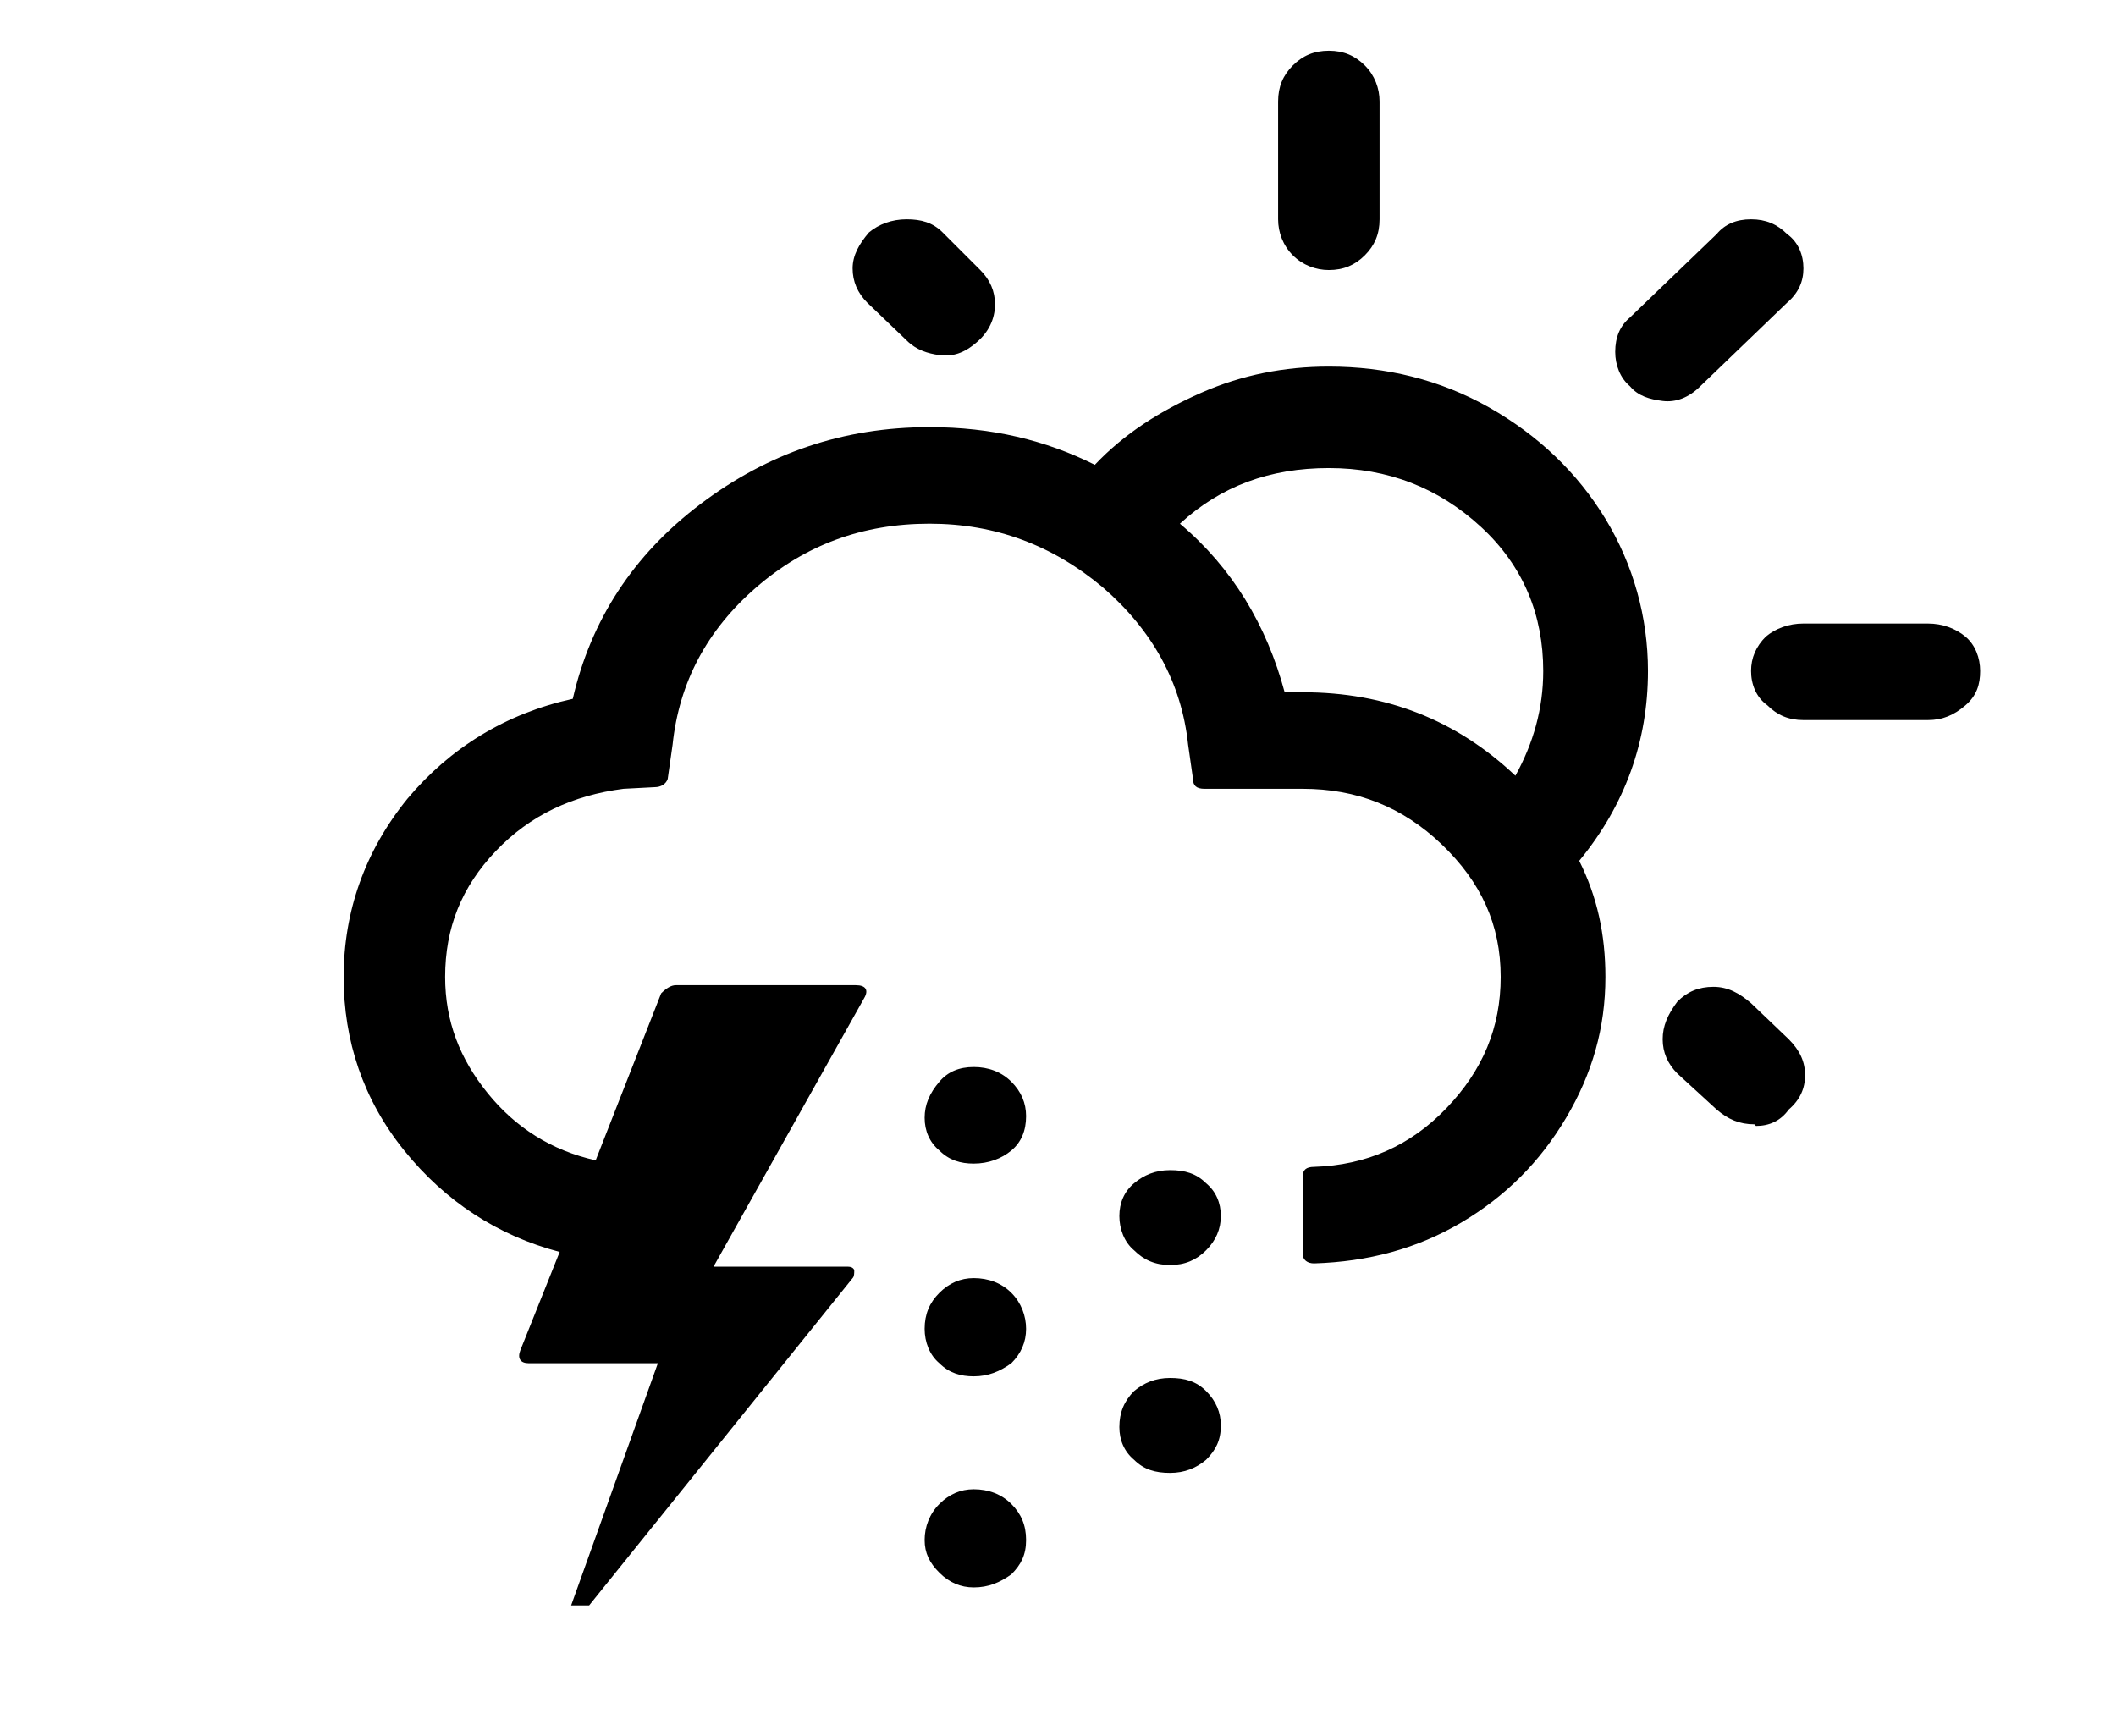 <?xml version="1.0" encoding="utf-8"?>
<!-- Generator: Adobe Illustrator 25.2.1, SVG Export Plug-In . SVG Version: 6.00 Build 0)  -->
<svg version="1.1" id="Layer_1" xmlns="http://www.w3.org/2000/svg" xmlns:xlink="http://www.w3.org/1999/xlink" x="0px" y="0px"
	 viewBox="0 0 129.3 106.1" style="enable-background:new 0 0 129.3 106.1;" xml:space="preserve">
<path d="M21,59.7c0,3.9,1.2,7.5,3.7,10.6s5.7,5.2,9.5,6.2l-2.4,6c-0.2,0.5,0,0.8,0.5,0.8h7.9l-5.3,14.8H36l16.1-20
	c0.1-0.1,0.1-0.3,0.1-0.5c-0.1-0.2-0.3-0.2-0.5-0.2h-8.1L52.8,61c0.3-0.5,0.1-0.8-0.5-0.8h-11c-0.3,0-0.6,0.2-0.9,0.5l-4,10.2
	c-2.7-0.6-4.9-2-6.6-4.1c-1.7-2.1-2.6-4.4-2.6-7.1c0-3,1-5.5,3.1-7.7c2.1-2.2,4.7-3.4,7.8-3.8l1.9-0.1c0.4,0,0.7-0.2,0.8-0.5
	l0.3-2.1c0.4-3.8,2.1-7,5.1-9.6c3-2.6,6.5-3.9,10.6-3.9c4,0,7.5,1.3,10.6,3.9c3,2.6,4.8,5.8,5.2,9.6l0.3,2.1c0,0.4,0.2,0.6,0.7,0.6
	h6c3.3,0,6.1,1.1,8.5,3.4s3.6,4.9,3.6,8.1c0,3.1-1.1,5.7-3.3,8c-2.2,2.3-4.9,3.5-8.1,3.6c-0.5,0-0.7,0.2-0.7,0.6v4.7
	c0,0.4,0.3,0.6,0.7,0.6c3.3-0.1,6.3-0.9,9-2.5c2.7-1.6,4.8-3.7,6.4-6.4s2.4-5.5,2.4-8.6c0-2.6-0.5-4.9-1.6-7.1
	c2.8-3.4,4.2-7.3,4.2-11.6c0-3.3-0.9-6.5-2.6-9.3s-4.1-5.1-7.1-6.8c-3-1.7-6.3-2.5-9.8-2.5c-2.7,0-5.3,0.5-7.8,1.6
	c-2.5,1.1-4.7,2.5-6.5,4.4c-3-1.5-6.3-2.3-10.1-2.3c-5.3,0-9.9,1.6-14,4.7s-6.7,7.1-7.8,11.9c-4.1,0.9-7.5,3-10.1,6.1
	C22.3,52,21,55.7,21,59.7z M52.1,16.4c0,0.8,0.3,1.5,0.9,2.1l2.4,2.3c0.6,0.6,1.3,0.8,2,0.9c0.8,0.1,1.5-0.1,2.3-0.8
	c0.7-0.6,1.1-1.4,1.1-2.3c0-0.8-0.3-1.5-0.9-2.1l-2.3-2.3c-0.6-0.6-1.3-0.8-2.2-0.8c-0.9,0-1.7,0.3-2.3,0.8
	C52.5,14.9,52.1,15.6,52.1,16.4z M56.5,81.2c0,0.8,0.3,1.6,0.9,2.1c0.6,0.6,1.3,0.8,2.1,0.8c0.9,0,1.6-0.3,2.3-0.8
	c0.6-0.6,0.9-1.3,0.9-2.1c0-0.8-0.3-1.6-0.9-2.2c-0.6-0.6-1.4-0.9-2.3-0.9c-0.8,0-1.5,0.3-2.1,0.9C56.8,79.6,56.5,80.3,56.5,81.2z
	 M56.5,68.3c0,0.8,0.3,1.5,0.9,2c0.6,0.6,1.3,0.8,2.1,0.8c0.9,0,1.7-0.3,2.3-0.8c0.6-0.5,0.9-1.2,0.9-2.1c0-0.8-0.3-1.5-0.9-2.1
	c-0.6-0.6-1.4-0.9-2.3-0.9c-0.9,0-1.6,0.3-2.1,0.9C56.8,66.8,56.5,67.5,56.5,68.3z M56.5,94.1c0,0.8,0.3,1.4,0.9,2
	c0.6,0.6,1.3,0.9,2.1,0.9c0.9,0,1.6-0.3,2.3-0.8c0.6-0.6,0.9-1.2,0.9-2.1s-0.3-1.6-0.9-2.2c-0.6-0.6-1.4-0.9-2.3-0.9
	c-0.8,0-1.5,0.3-2.1,0.9C56.8,92.5,56.5,93.3,56.5,94.1z M68.4,74.3c0,0.8,0.3,1.6,0.9,2.1c0.6,0.6,1.3,0.9,2.2,0.9
	c0.9,0,1.6-0.3,2.2-0.9s0.9-1.3,0.9-2.1c0-0.8-0.3-1.5-0.9-2c-0.6-0.6-1.3-0.8-2.2-0.8c-0.9,0-1.6,0.3-2.2,0.8
	C68.7,72.8,68.4,73.5,68.4,74.3z M68.4,87.2c0,0.8,0.3,1.5,0.9,2c0.6,0.6,1.3,0.8,2.2,0.8s1.6-0.3,2.2-0.8c0.6-0.6,0.9-1.2,0.9-2.1
	c0-0.8-0.3-1.5-0.9-2.1c-0.6-0.6-1.3-0.8-2.2-0.8s-1.6,0.3-2.2,0.8C68.7,85.6,68.4,86.3,68.4,87.2z M72.1,32
	c2.5-2.3,5.5-3.4,9.1-3.4c3.6,0,6.7,1.2,9.3,3.6c2.6,2.4,3.8,5.4,3.8,8.8c0,2.3-0.6,4.4-1.7,6.4c-3.6-3.4-7.9-5.1-13-5.1h-1.1
	C77.4,38.2,75.3,34.7,72.1,32z M78.1,13.4c0,0.8,0.3,1.6,0.9,2.2c0.6,0.6,1.4,0.9,2.2,0.9c0.9,0,1.6-0.3,2.2-0.9s0.9-1.3,0.9-2.2
	V6.2c0-0.8-0.3-1.6-0.9-2.2c-0.6-0.6-1.3-0.9-2.2-0.9c-0.9,0-1.6,0.3-2.2,0.9c-0.6,0.6-0.9,1.3-0.9,2.2V13.4z M98.7,21.5
	c0,0.8,0.3,1.6,0.9,2.1c0.5,0.6,1.2,0.8,2,0.9s1.6-0.2,2.3-0.9l5.3-5.1c0.7-0.6,1-1.3,1-2.1s-0.3-1.6-1-2.1
	c-0.6-0.6-1.3-0.9-2.2-0.9c-0.9,0-1.6,0.3-2.1,0.9l-5.3,5.1C99,19.9,98.7,20.6,98.7,21.5z M101.6,63.5c0,0.8,0.3,1.5,0.9,2.1
	l2.4,2.2c0.7,0.6,1.4,0.9,2.3,0.9l0.1,0.1c0.8,0,1.5-0.3,2-1c0.7-0.6,1-1.3,1-2.1c0-0.8-0.3-1.5-1-2.2l-2.3-2.2
	c-0.7-0.6-1.4-1-2.3-1c-0.9,0-1.6,0.3-2.2,0.9C101.9,62,101.6,62.7,101.6,63.5z M107,41c0,0.8,0.3,1.6,1,2.1
	c0.6,0.6,1.3,0.9,2.2,0.9h7.6c0.9,0,1.6-0.3,2.3-0.9s0.9-1.3,0.9-2.1c0-0.8-0.3-1.6-0.9-2.1s-1.4-0.8-2.3-0.8h-7.6
	c-0.9,0-1.7,0.3-2.3,0.8C107.3,39.5,107,40.2,107,41z"/>
</svg>

